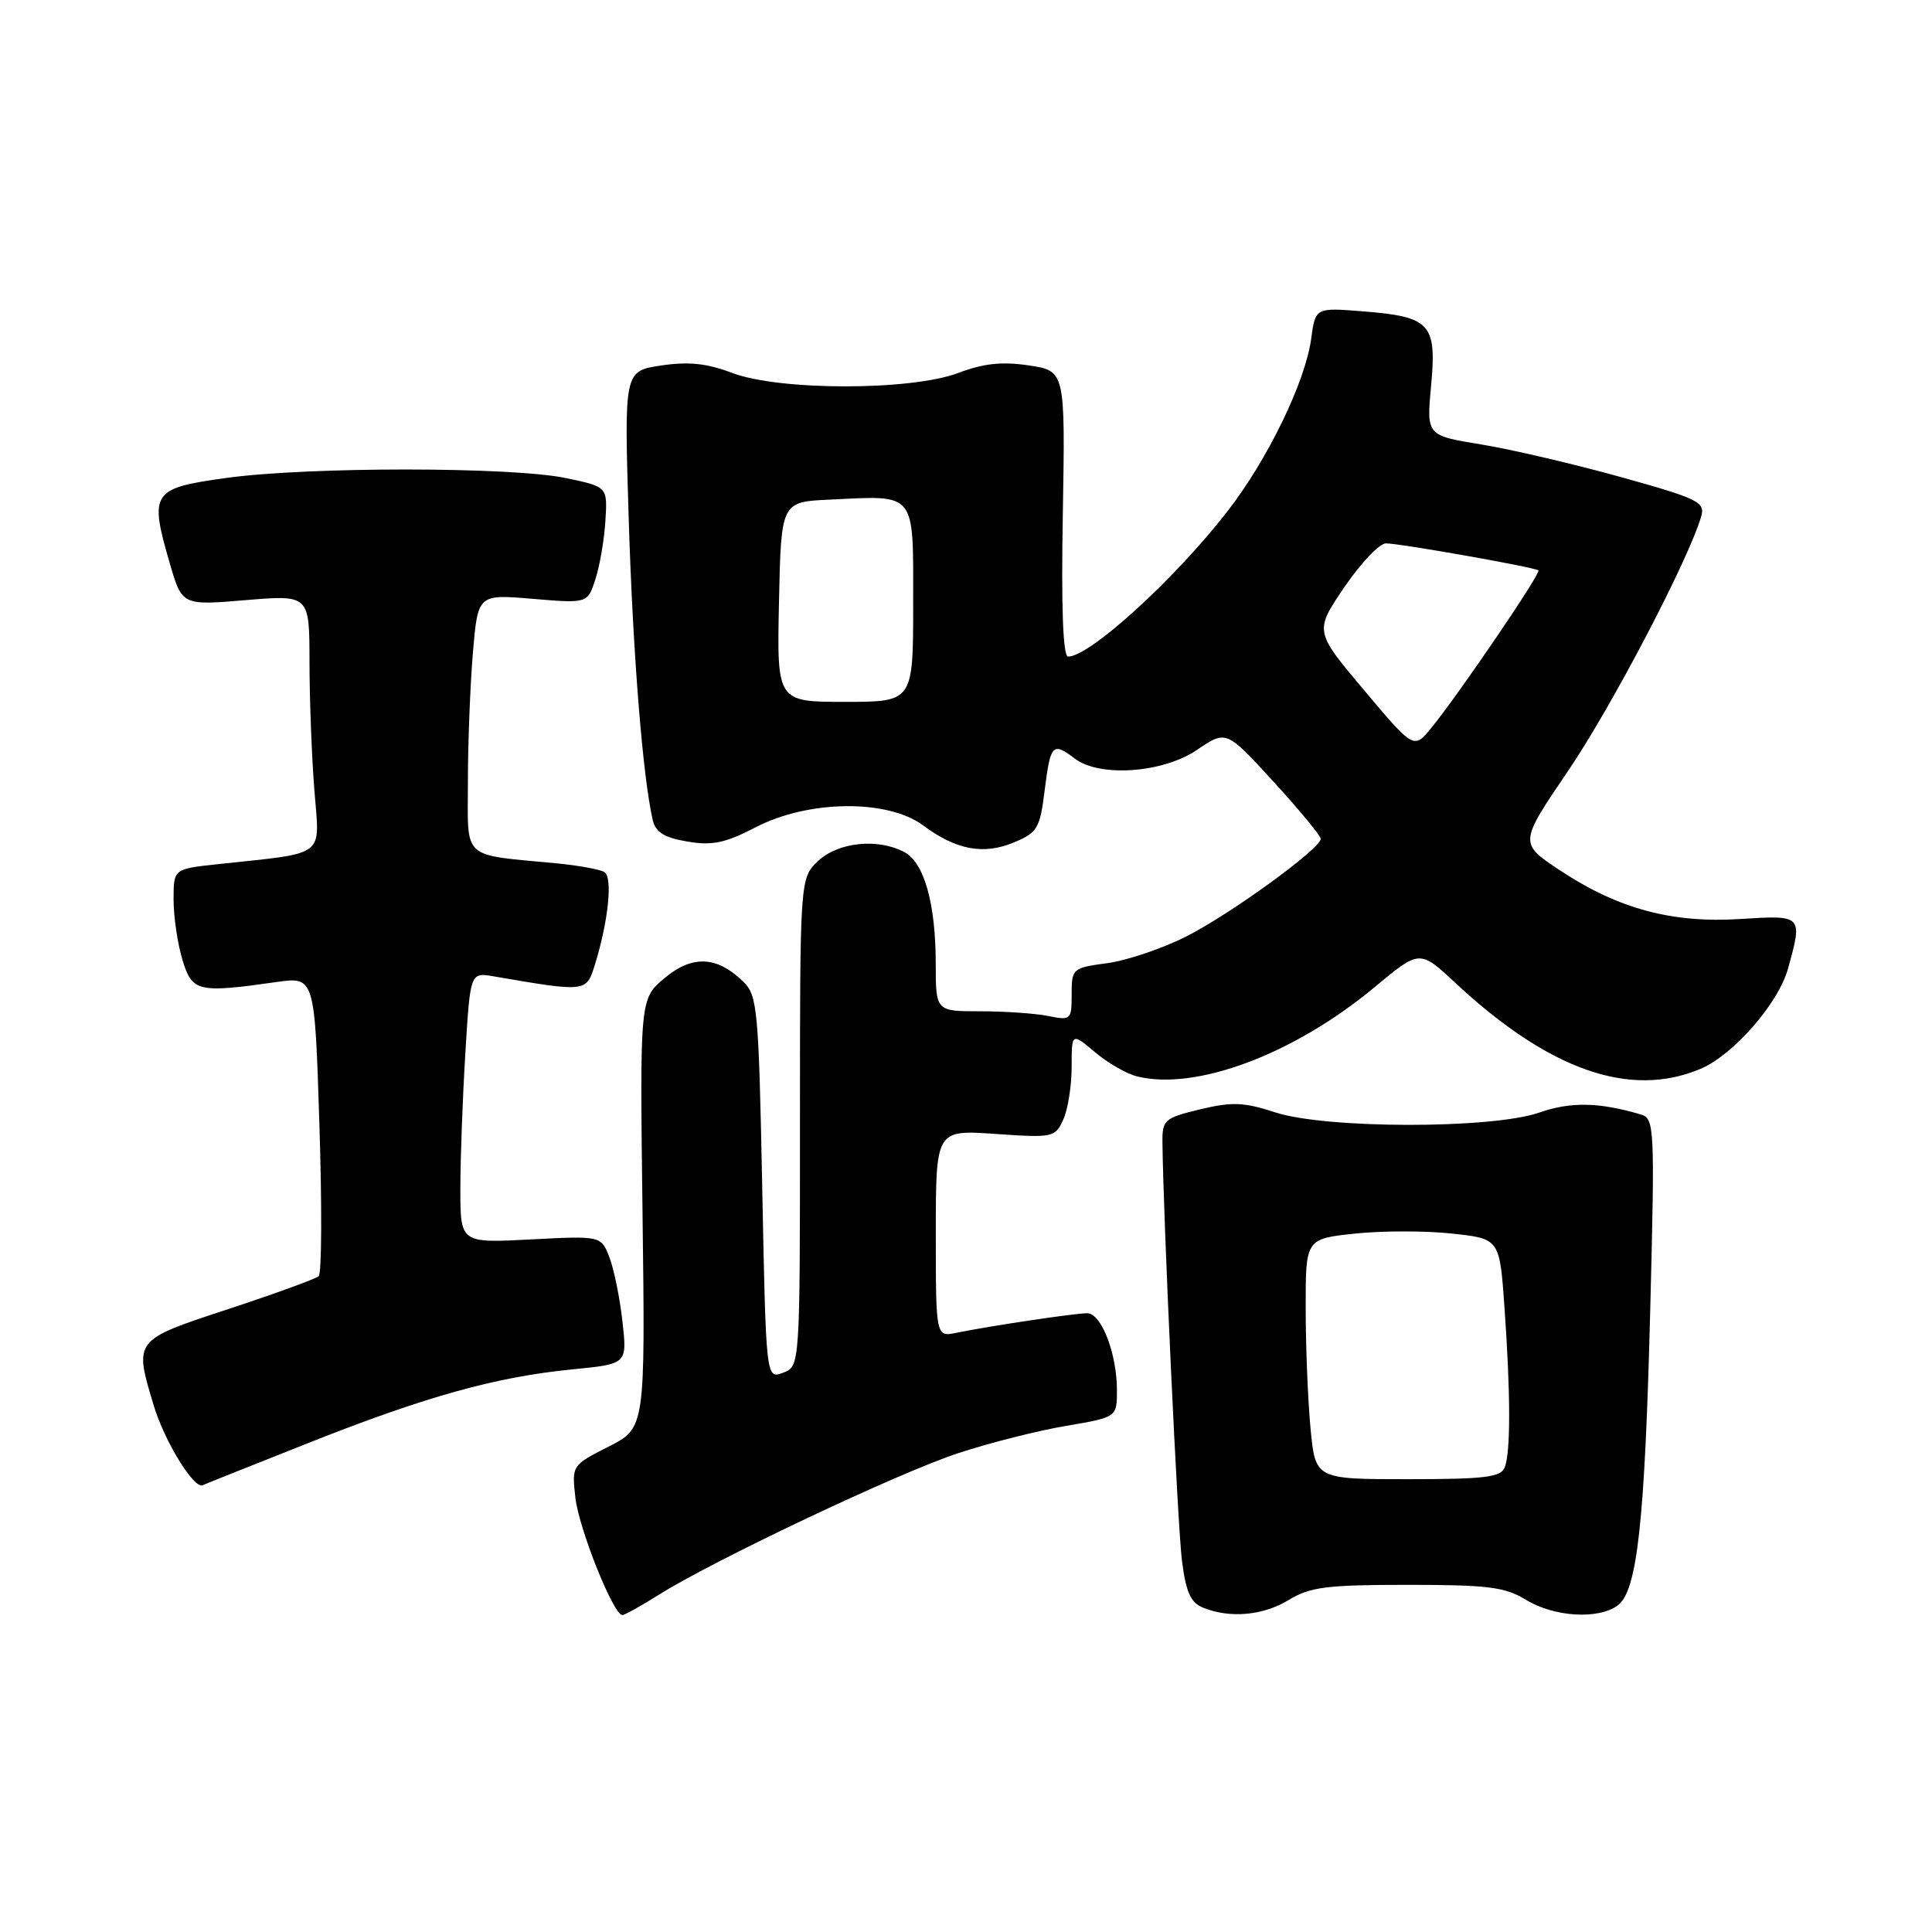 <?xml version="1.0" encoding="UTF-8" standalone="no"?>
<!DOCTYPE svg PUBLIC "-//W3C//DTD SVG 1.1//EN" "http://www.w3.org/Graphics/SVG/1.1/DTD/svg11.dtd" >
<svg xmlns="http://www.w3.org/2000/svg" xmlns:xlink="http://www.w3.org/1999/xlink" version="1.1" viewBox="0 0 256 256">
 <g >
 <path fill="currentColor"
d=" M 87.26 211.34 C 94.50 206.77 119.08 195.14 126.97 192.55 C 131.11 191.19 137.54 189.56 141.25 188.94 C 148.00 187.79 148.00 187.79 148.00 184.22 C 148.00 179.34 145.93 174.00 144.05 174.01 C 142.38 174.02 131.24 175.68 126.75 176.60 C 124.00 177.16 124.00 177.16 124.00 163.44 C 124.00 149.71 124.00 149.71 131.89 150.25 C 139.52 150.78 139.81 150.72 140.89 148.35 C 141.50 147.01 142.00 143.86 142.00 141.36 C 142.00 136.82 142.00 136.82 145.08 139.41 C 146.77 140.84 149.27 142.28 150.63 142.62 C 158.43 144.58 171.45 139.70 182.11 130.83 C 188.11 125.83 188.11 125.83 192.81 130.21 C 205.23 141.79 215.94 145.56 225.28 141.65 C 229.66 139.82 235.64 132.98 236.93 128.32 C 238.88 121.27 238.86 121.25 230.67 121.77 C 221.60 122.35 214.48 120.45 206.80 115.39 C 201.26 111.74 201.26 111.74 207.80 102.12 C 213.57 93.62 223.75 74.16 225.42 68.43 C 225.97 66.53 225.06 66.08 214.76 63.21 C 208.57 61.49 200.24 59.54 196.26 58.89 C 189.01 57.71 189.01 57.71 189.63 51.08 C 190.39 42.90 189.54 41.97 180.66 41.26 C 174.30 40.75 174.30 40.75 173.74 44.87 C 172.98 50.57 167.96 60.92 162.63 67.77 C 155.64 76.77 144.41 87.00 141.53 87.00 C 140.85 87.00 140.61 80.58 140.83 68.07 C 141.15 49.15 141.15 49.15 136.33 48.42 C 132.77 47.89 130.32 48.15 127.00 49.41 C 120.75 51.79 103.25 51.79 97.00 49.41 C 93.66 48.14 91.24 47.89 87.60 48.43 C 82.70 49.17 82.70 49.17 83.31 68.83 C 83.86 86.59 85.16 102.87 86.49 108.66 C 86.87 110.28 88.02 111.00 91.08 111.51 C 94.39 112.07 96.10 111.71 100.17 109.60 C 107.14 105.99 117.62 105.88 122.32 109.37 C 126.70 112.63 130.33 113.31 134.36 111.62 C 137.48 110.32 137.80 109.77 138.44 104.60 C 139.20 98.58 139.48 98.29 142.44 100.53 C 145.74 103.03 154.10 102.42 158.60 99.37 C 162.48 96.73 162.48 96.73 168.74 103.57 C 172.18 107.33 175.00 110.74 175.00 111.15 C 175.00 112.44 163.10 121.09 157.20 124.08 C 154.07 125.67 149.36 127.26 146.75 127.62 C 142.11 128.24 142.00 128.34 142.00 131.75 C 142.00 135.14 141.90 135.23 138.88 134.62 C 137.16 134.28 133.11 134.00 129.88 134.00 C 124.00 134.00 124.00 134.00 123.99 127.75 C 123.99 119.75 122.47 114.32 119.84 112.91 C 116.34 111.04 111.08 111.58 108.42 114.07 C 106.00 116.35 106.00 116.35 106.00 148.71 C 106.00 181.06 106.00 181.06 103.75 181.90 C 101.50 182.73 101.50 182.73 101.00 157.39 C 100.53 133.74 100.37 131.92 98.50 130.09 C 95.02 126.67 91.72 126.52 88.05 129.61 C 84.78 132.36 84.78 132.36 85.14 160.79 C 85.50 189.21 85.50 189.21 80.63 191.69 C 75.78 194.15 75.76 194.18 76.24 198.44 C 76.70 202.55 81.28 214.00 82.46 214.00 C 82.78 214.00 84.94 212.80 87.26 211.34 Z  M 170.77 212.00 C 173.58 210.28 175.82 210.00 186.50 210.00 C 197.18 210.00 199.42 210.28 202.23 212.00 C 205.94 214.26 211.78 214.62 214.35 212.73 C 216.95 210.83 217.95 201.67 218.67 173.37 C 219.28 149.23 219.23 148.21 217.40 147.67 C 211.89 146.04 208.13 145.97 203.97 147.42 C 197.68 149.61 175.68 149.59 168.96 147.39 C 164.84 146.04 163.25 145.98 159.03 146.99 C 154.30 148.13 154.00 148.39 154.03 151.35 C 154.14 161.45 156.04 202.34 156.62 206.84 C 157.14 210.95 157.78 212.37 159.40 213.02 C 162.98 214.47 167.36 214.08 170.77 212.00 Z  M 41.00 191.15 C 56.49 185.01 65.73 182.44 75.93 181.44 C 83.11 180.73 83.11 180.73 82.48 175.12 C 82.14 172.03 81.36 168.21 80.76 166.62 C 79.65 163.75 79.65 163.75 70.33 164.23 C 61.00 164.72 61.00 164.72 61.00 157.52 C 61.00 153.55 61.30 145.48 61.66 139.57 C 62.31 128.84 62.31 128.84 65.41 129.37 C 77.70 131.48 77.69 131.48 78.82 127.85 C 80.61 122.09 81.21 116.25 80.09 115.56 C 79.52 115.20 76.67 114.68 73.77 114.40 C 60.98 113.17 62.00 114.10 62.00 103.61 C 62.00 98.49 62.30 90.80 62.66 86.52 C 63.32 78.73 63.32 78.73 70.59 79.35 C 77.86 79.96 77.86 79.96 78.90 76.73 C 79.48 74.95 80.07 71.47 80.22 69.00 C 80.50 64.50 80.50 64.50 75.00 63.35 C 67.82 61.84 40.83 61.83 30.00 63.33 C 20.11 64.69 19.76 65.22 22.49 74.62 C 24.12 80.23 24.12 80.23 32.56 79.52 C 41.00 78.82 41.00 78.82 41.01 87.66 C 41.01 92.52 41.30 100.16 41.65 104.64 C 42.36 113.79 43.49 112.92 28.75 114.52 C 23.00 115.14 23.00 115.14 23.00 119.21 C 23.00 121.44 23.52 125.01 24.16 127.13 C 25.44 131.43 26.20 131.61 36.60 130.13 C 41.70 129.40 41.70 129.40 42.32 148.92 C 42.67 159.66 42.63 168.74 42.23 169.10 C 41.83 169.46 36.44 171.42 30.25 173.46 C 17.67 177.60 17.74 177.51 20.38 186.27 C 21.80 190.98 25.70 197.33 26.85 196.80 C 27.21 196.63 33.58 194.09 41.00 191.15 Z  M 180.76 91.47 C 174.17 83.64 174.17 83.64 178.12 77.82 C 180.30 74.62 182.78 72.00 183.64 72.00 C 185.51 72.00 203.35 75.16 203.85 75.58 C 204.24 75.90 193.43 91.80 189.70 96.40 C 187.35 99.30 187.35 99.30 180.76 91.47 Z  M 103.22 79.75 C 103.50 66.50 103.50 66.50 109.97 66.20 C 121.52 65.65 121.00 65.01 121.00 80.02 C 121.00 93.00 121.00 93.00 111.97 93.00 C 102.94 93.00 102.94 93.00 103.22 79.75 Z  M 173.65 189.25 C 173.30 185.54 173.01 178.37 173.01 173.33 C 173.00 164.16 173.00 164.16 179.50 163.46 C 183.07 163.08 188.86 163.07 192.35 163.45 C 198.71 164.13 198.71 164.13 199.35 173.22 C 200.16 184.62 200.18 192.37 199.39 194.42 C 198.89 195.74 196.78 196.00 186.54 196.00 C 174.29 196.00 174.29 196.00 173.65 189.25 Z "/>
</g>
</svg>
